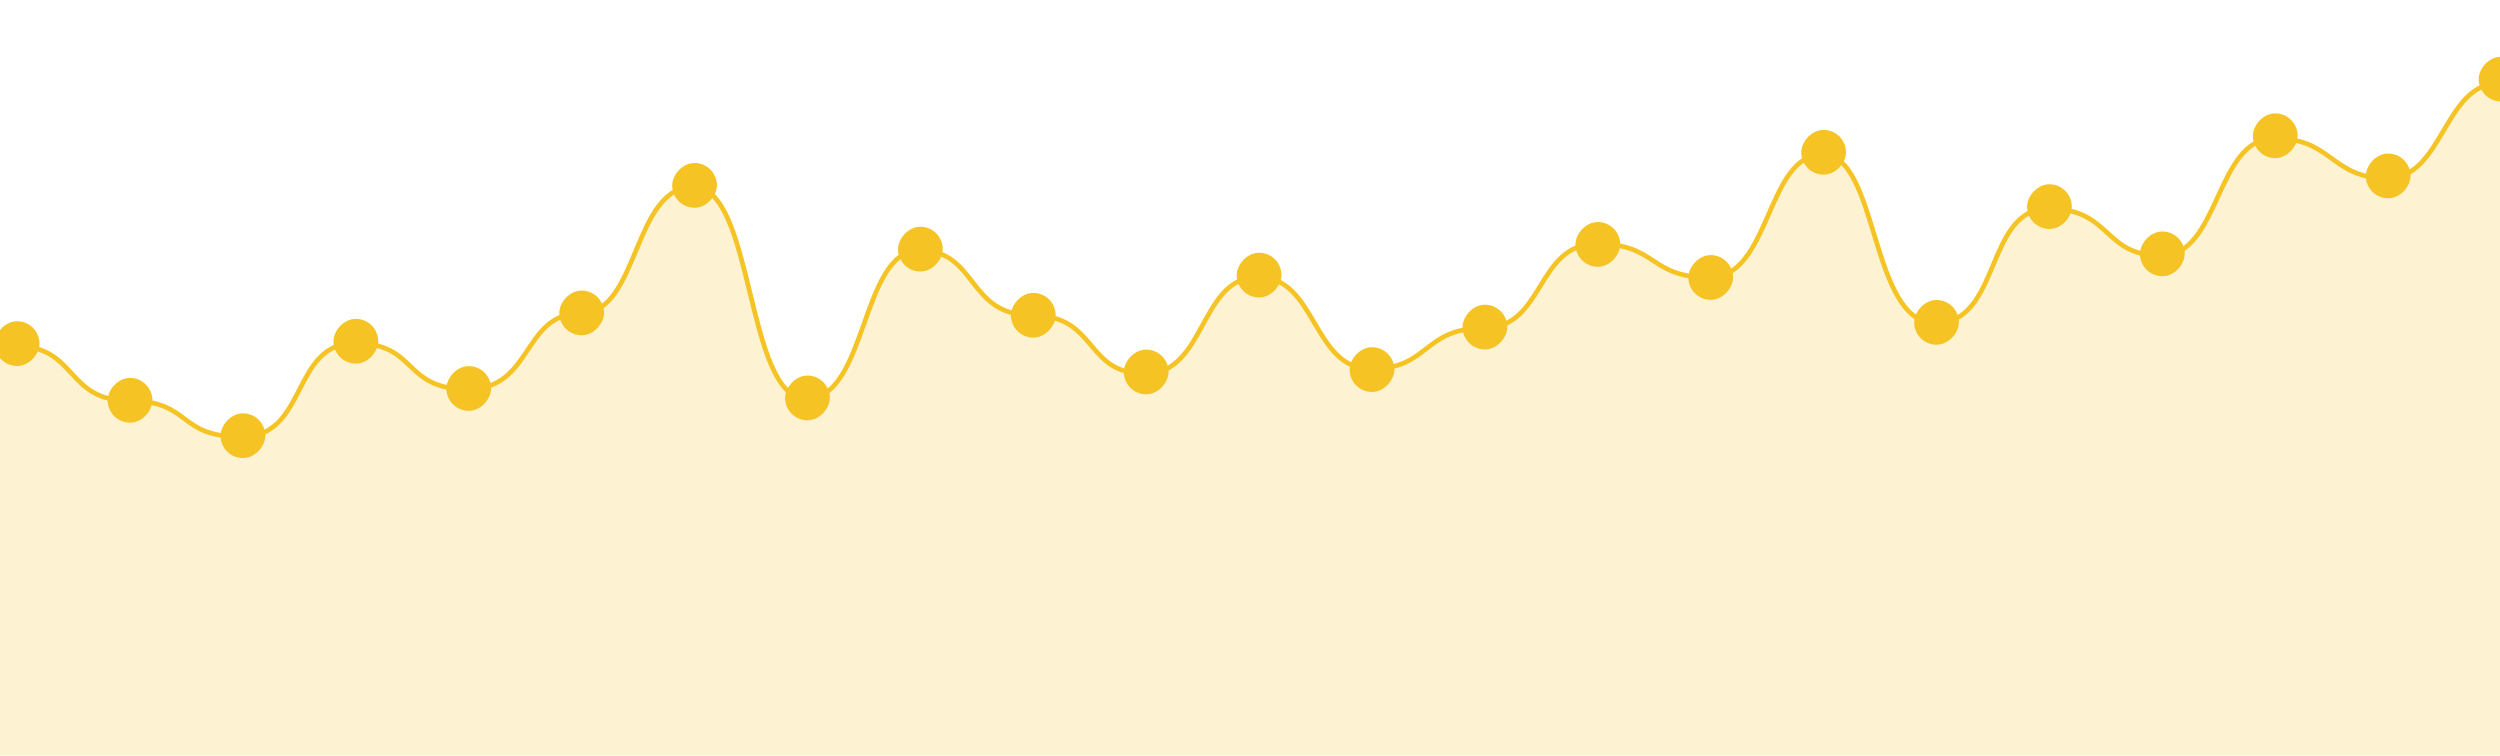 <svg width="344" height="104" viewBox="0 0 344 104" fill="none" xmlns="http://www.w3.org/2000/svg">
<g clip-path="url(#clip0_34_3281)">
<g opacity="0.2" clip-path="url(#clip1_34_3281)">
<path d="M328.464 24.536C336.232 24.536 336.232 11.419 344 11.419V104H-199.758V95.275C-191.343 95.275 -191.99 100.1 -184.222 100.1C-176.454 100.1 -176.454 86.397 -168.686 86.397C-160.918 86.397 -162.213 90.614 -153.15 90.614C-144.088 90.614 -146.677 98.507 -137.614 98.507C-128.552 98.507 -130.494 95.509 -122.078 95.509C-113.663 95.509 -115.282 81.221 -106.543 81.221C-97.804 81.221 -100.069 85.882 -91.007 85.882C-81.944 85.882 -83.562 92.3 -75.471 92.3C-67.379 92.3 -68.674 70.985 -59.935 70.985C-51.196 70.985 -52.167 78.363 -44.399 78.363C-36.631 78.363 -37.925 68.033 -28.863 68.033C-19.8 68.033 -21.742 74.639 -13.327 74.639C-4.912 74.639 -6.206 47.632 2.209 47.632C10.624 47.632 9.006 55.151 17.745 55.151C26.484 55.151 24.218 60.116 33.281 60.116C42.344 60.116 40.078 47.233 48.817 47.233C57.556 47.233 55.29 53.558 64.353 53.558C73.415 53.558 71.797 43.134 79.889 43.134C87.981 43.134 87.01 25.707 95.425 25.707C103.84 25.707 102.545 54.869 110.961 54.869C119.376 54.869 118.405 34.444 126.497 34.444C134.588 34.444 132.97 43.392 142.033 43.392C151.095 43.392 149.153 51.426 157.569 51.426C165.984 51.426 165.013 38.122 173.105 38.122C181.196 38.122 180.549 50.77 188.641 50.77C196.732 50.77 195.761 45.149 204.176 45.149C212.592 45.149 211.297 33.554 219.712 33.554C228.128 33.554 226.833 38.192 235.248 38.192C243.664 38.192 243.016 21.257 250.784 21.257C258.552 21.257 257.258 44.469 266.32 44.469C275.383 44.469 273.117 28.705 281.856 28.705C290.595 28.705 289.301 35.194 297.392 35.194C305.484 35.194 304.836 19.032 312.928 19.032C321.02 19.032 320.696 24.536 328.464 24.536Z" fill="#F5C324"/>
</g>
<g clip-path="url(#clip2_34_3281)">
<path d="M344 11.418C336.232 11.418 336.232 24.535 328.464 24.535C320.696 24.535 321.02 19.03 312.928 19.03C304.836 19.03 305.484 35.192 297.392 35.192C289.3 35.192 290.595 28.704 281.856 28.704C273.117 28.704 275.383 44.468 266.32 44.468C257.258 44.468 258.552 21.255 250.784 21.255C243.016 21.255 243.664 38.191 235.248 38.191C226.833 38.191 228.128 33.553 219.712 33.553C211.297 33.553 212.592 45.147 204.176 45.147C195.761 45.147 196.732 50.769 188.64 50.769C180.549 50.769 181.196 38.12 173.105 38.12C165.013 38.12 165.984 51.425 157.569 51.425C149.153 51.425 151.095 43.391 142.033 43.391C132.97 43.391 134.588 34.443 126.497 34.443C118.405 34.443 119.376 54.868 110.961 54.868C102.545 54.868 103.84 25.706 95.425 25.706C87.01 25.706 87.981 43.133 79.889 43.133C71.797 43.133 73.415 53.556 64.353 53.556C55.29 53.556 57.556 47.232 48.817 47.232C40.078 47.232 42.344 60.115 33.281 60.115C24.218 60.115 26.484 55.149 17.745 55.149C9.006 55.149 10.624 47.63 2.209 47.63C-6.206 47.63 -4.912 74.637 -13.327 74.637C-21.742 74.637 -19.8 68.032 -28.863 68.032C-37.925 68.032 -36.631 78.362 -44.399 78.362C-52.167 78.362 -51.196 70.983 -59.935 70.983C-68.674 70.983 -67.379 92.299 -75.471 92.299C-83.562 92.299 -81.944 85.881 -91.007 85.881C-100.069 85.881 -97.804 81.219 -106.543 81.219C-115.282 81.219 -113.663 95.508 -122.079 95.508C-130.494 95.508 -128.552 98.506 -137.614 98.506C-146.677 98.506 -144.088 90.612 -153.15 90.612C-162.213 90.612 -160.918 86.396 -168.686 86.396C-176.454 86.396 -176.454 100.099 -184.222 100.099C-191.99 100.099 -191.343 95.273 -199.758 95.273" stroke="#F5C324" stroke-width="0.647"/>
</g>
<rect x="0.324" y="-0.324" width="5.509" height="5.509" rx="2.754" transform="matrix(-1 0 0 1 331.69 21.775)" fill="#F5C324" stroke="#F5C324" stroke-width="0.647"/>
<rect x="0.324" y="-0.324" width="5.509" height="5.509" rx="2.754" transform="matrix(-1 0 0 1 316.154 16.25)" fill="#F5C324" stroke="#F5C324" stroke-width="0.647"/>
<rect x="0.324" y="-0.324" width="5.509" height="5.509" rx="2.754" transform="matrix(-1 0 0 1 300.618 32.5)" fill="#F5C324" stroke="#F5C324" stroke-width="0.647"/>
<rect x="0.324" y="-0.324" width="5.509" height="5.509" rx="2.754" transform="matrix(-1 0 0 1 285.082 26)" fill="#F5C324" stroke="#F5C324" stroke-width="0.647"/>
<rect x="0.324" y="-0.324" width="5.509" height="5.509" rx="2.754" transform="matrix(-1 0 0 1 347.226 8.45)" fill="#F5C324" stroke="#F5C324" stroke-width="0.647"/>
<rect x="0.324" y="-0.324" width="5.509" height="5.509" rx="2.754" transform="matrix(-1 0 0 1 254.01 18.525)" fill="#F5C324" stroke="#F5C324" stroke-width="0.647"/>
<rect x="0.324" y="-0.324" width="5.509" height="5.509" rx="2.754" transform="matrix(-1 0 0 1 238.474 35.75)" fill="#F5C324" stroke="#F5C324" stroke-width="0.647"/>
<rect x="0.324" y="-0.324" width="5.509" height="5.509" rx="2.754" transform="matrix(-1 0 0 1 222.938 31.2)" fill="#F5C324" stroke="#F5C324" stroke-width="0.647"/>
<rect x="0.324" y="-0.324" width="5.509" height="5.509" rx="2.754" transform="matrix(-1 0 0 1 207.402 42.575)" fill="#F5C324" stroke="#F5C324" stroke-width="0.647"/>
<rect x="0.324" y="-0.324" width="5.509" height="5.509" rx="2.754" transform="matrix(-1 0 0 1 269.546 41.925)" fill="#F5C324" stroke="#F5C324" stroke-width="0.647"/>
<rect x="0.324" y="-0.324" width="5.509" height="5.509" rx="2.754" transform="matrix(-1 0 0 1 176.331 35.425)" fill="#F5C324" stroke="#F5C324" stroke-width="0.647"/>
<rect x="0.324" y="-0.324" width="5.509" height="5.509" rx="2.754" transform="matrix(-1 0 0 1 160.795 48.75)" fill="#F5C324" stroke="#F5C324" stroke-width="0.647"/>
<rect x="0.324" y="-0.324" width="5.509" height="5.509" rx="2.754" transform="matrix(-1 0 0 1 145.259 40.95)" fill="#F5C324" stroke="#F5C324" stroke-width="0.647"/>
<rect x="0.324" y="-0.324" width="5.509" height="5.509" rx="2.754" transform="matrix(-1 0 0 1 129.723 31.85)" fill="#F5C324" stroke="#F5C324" stroke-width="0.647"/>
<rect x="0.324" y="-0.324" width="5.509" height="5.509" rx="2.754" transform="matrix(-1 0 0 1 114.187 52.325)" fill="#F5C324" stroke="#F5C324" stroke-width="0.647"/>
<rect x="0.324" y="-0.324" width="5.509" height="5.509" rx="2.754" transform="matrix(-1 0 0 1 191.867 48.425)" fill="#F5C324" stroke="#F5C324" stroke-width="0.647"/>
<rect x="0.324" y="-0.324" width="5.509" height="5.509" rx="2.754" transform="matrix(-1 0 0 1 83.115 40.625)" fill="#F5C324" stroke="#F5C324" stroke-width="0.647"/>
<rect x="0.324" y="-0.324" width="5.509" height="5.509" rx="2.754" transform="matrix(-1 0 0 1 67.579 51.025)" fill="#F5C324" stroke="#F5C324" stroke-width="0.647"/>
<rect x="0.324" y="-0.324" width="5.509" height="5.509" rx="2.754" transform="matrix(-1 0 0 1 52.043 44.525)" fill="#F5C324" stroke="#F5C324" stroke-width="0.647"/>
<rect x="0.324" y="-0.324" width="5.509" height="5.509" rx="2.754" transform="matrix(-1 0 0 1 36.507 57.525)" fill="#F5C324" stroke="#F5C324" stroke-width="0.647"/>
<rect x="0.324" y="-0.324" width="5.509" height="5.509" rx="2.754" transform="matrix(-1 0 0 1 98.651 23.075)" fill="#F5C324" stroke="#F5C324" stroke-width="0.647"/>
<rect x="0.324" y="-0.324" width="5.509" height="5.509" rx="2.754" transform="matrix(-1 0 0 1 5.435 44.85)" fill="#F5C324" stroke="#F5C324" stroke-width="0.647"/>
<rect x="0.324" y="-0.324" width="5.509" height="5.509" rx="2.754" transform="matrix(-1 0 0 1 20.971 52.65)" fill="#F5C324" stroke="#F5C324" stroke-width="0.647"/>
</g>
<defs>
<clipPath id="clip0_34_3281">
<rect width="344" height="104" fill="white" transform="matrix(-1 0 0 1 344 0)"/>
</clipPath>
<clipPath id="clip1_34_3281">
<rect width="344.133" height="92.581" fill="white" transform="matrix(-1 0 0 1 344 11.419)"/>
</clipPath>
<clipPath id="clip2_34_3281">
<rect width="344.133" height="92.625" fill="white" transform="matrix(-1 0 0 1 344 11.375)"/>
</clipPath>
</defs>
</svg>
